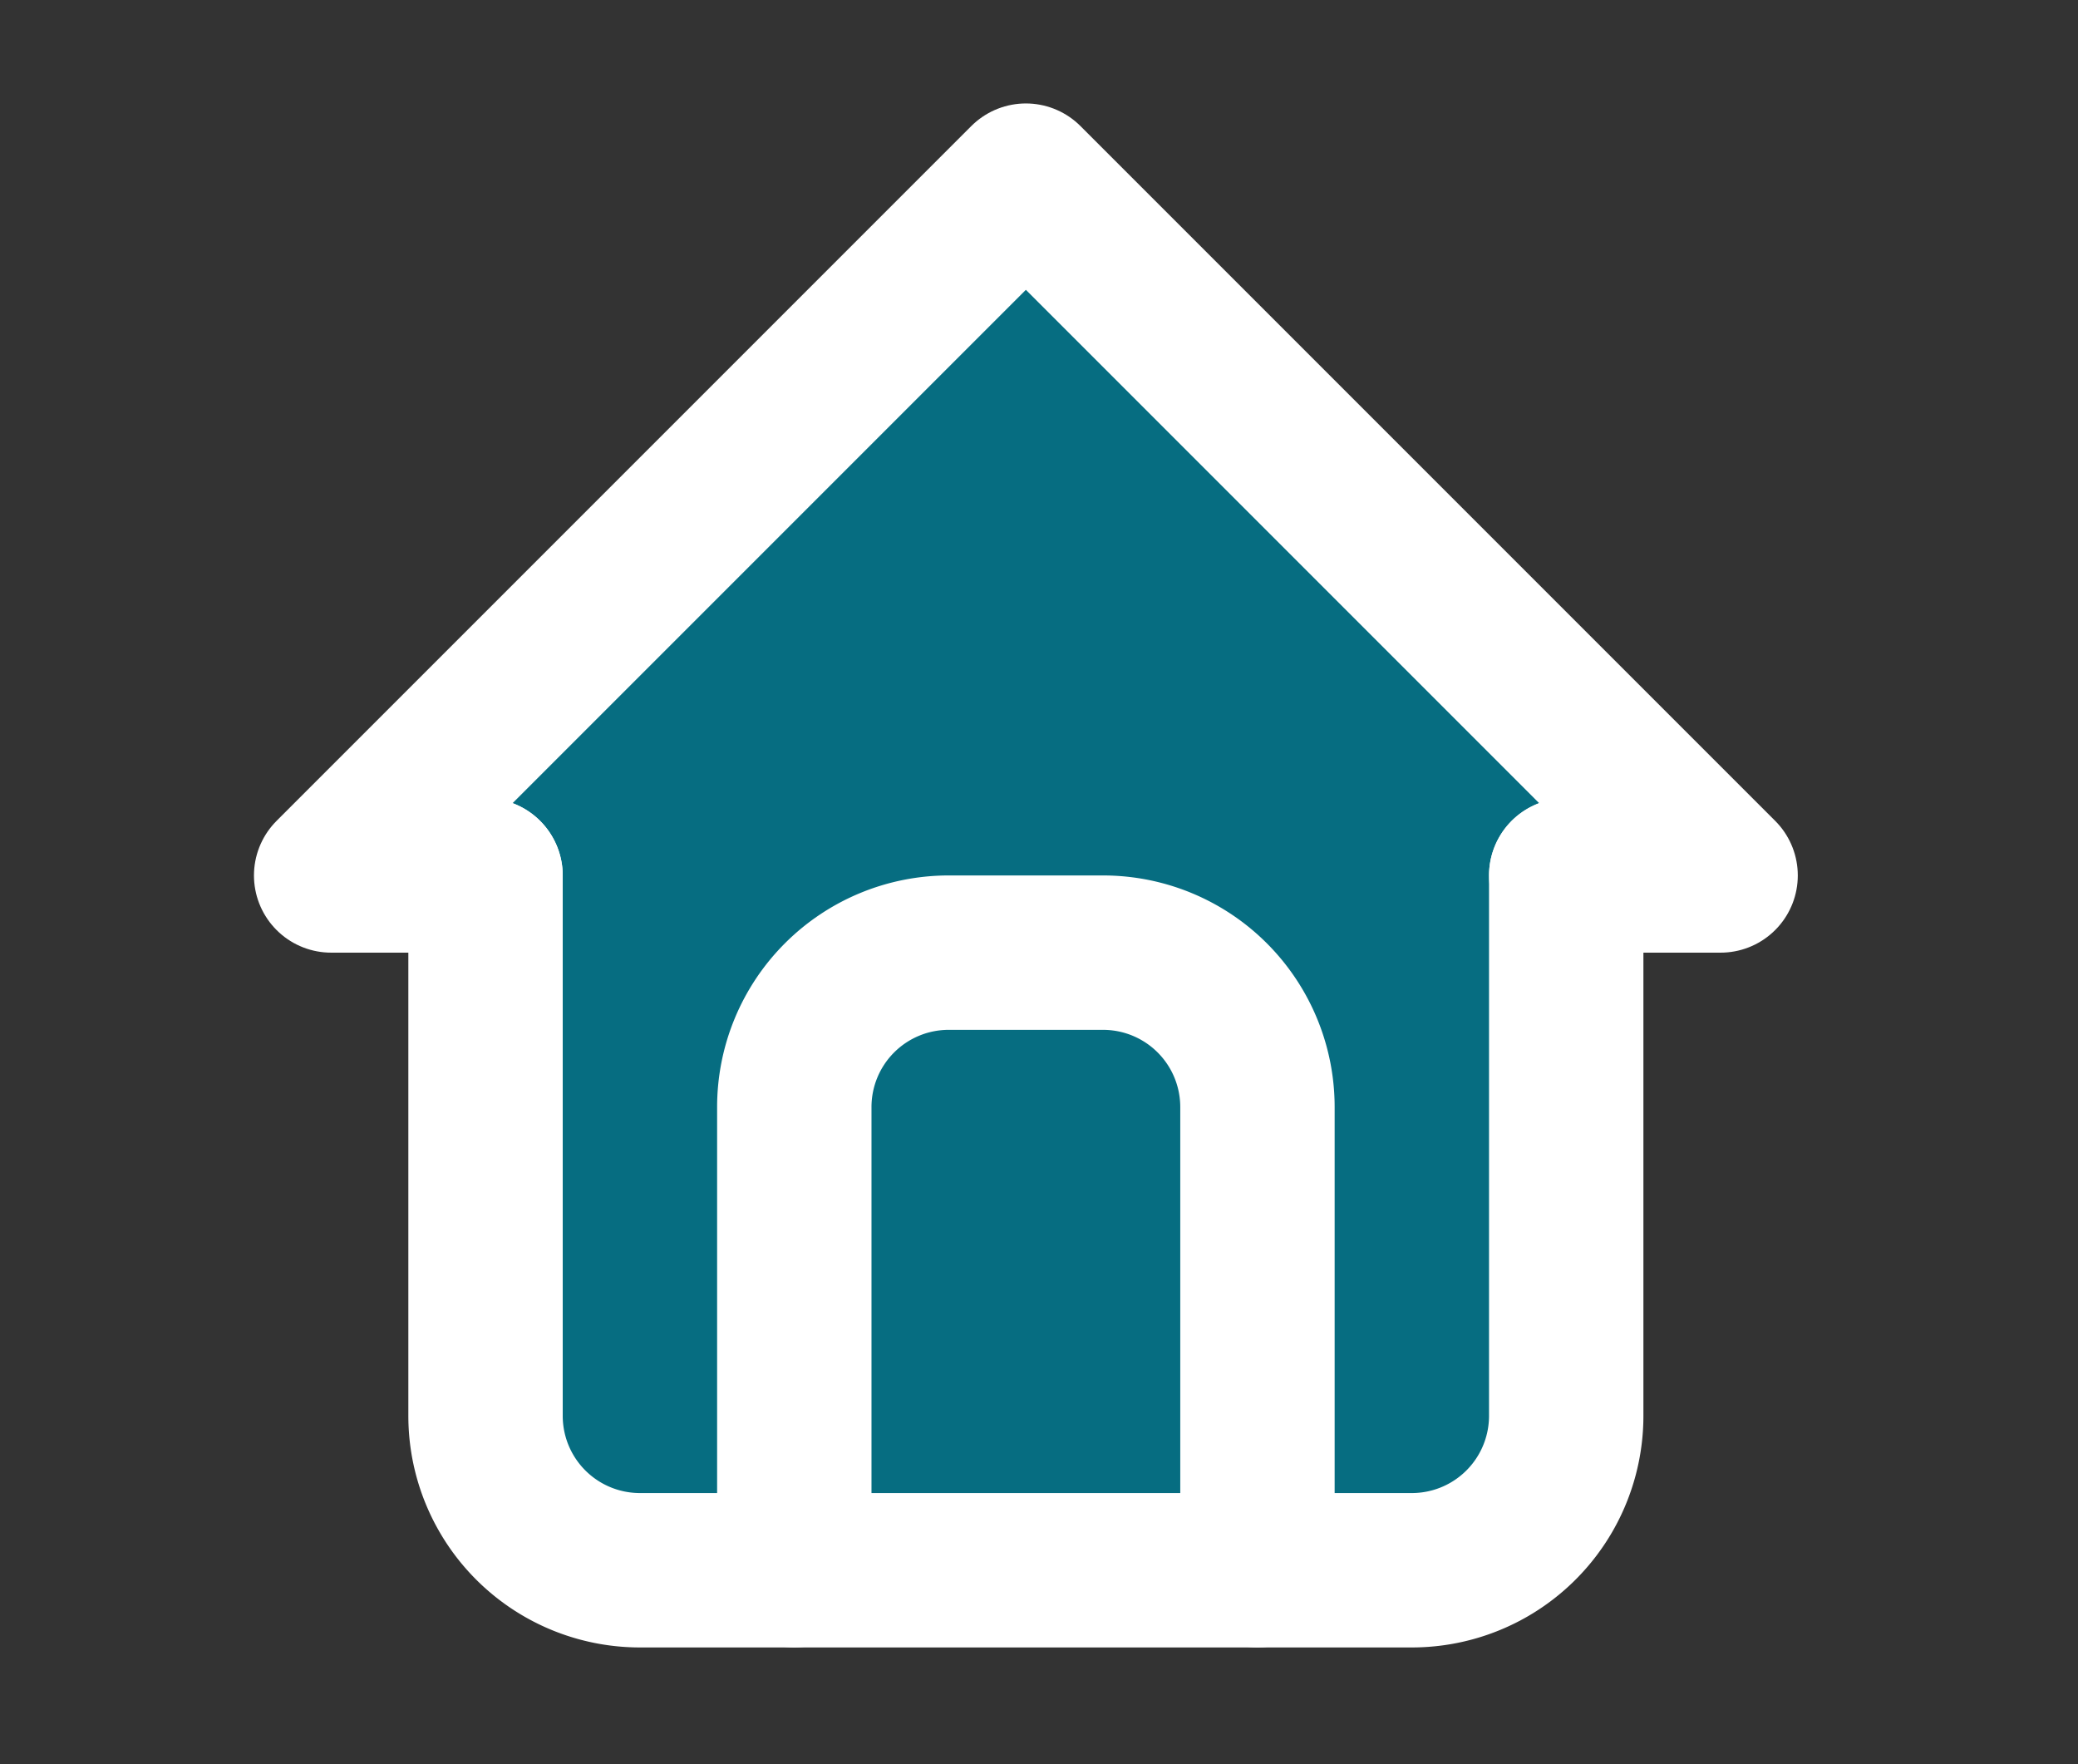 <svg id="圖層_1" data-name="圖層 1" xmlns="http://www.w3.org/2000/svg" viewBox="0 0 26.92 22.85"><rect x="0" y="0" width="26.92" height="22.85" fill="#333333" stroke="none"/><defs><style>.cls-1{fill:#066d81;}.cls-2,.cls-3{fill:none;}.cls-3{stroke:#fff;stroke-linecap:round;stroke-linejoin:round;stroke-width:2px;}</style></defs><path id="Path_41371" data-name="Path 41371" class="cls-1" d="M13.29,2.68,5.5,11.07l.9,1.28v6.2L7.61,20.5h11.6l1.35-1.95V11.07Z"/><path id="Path_372" data-name="Path 372" class="cls-2" d="M1.29-.66h24v24h-24Z"/><path id="Path_373" data-name="Path 373" class="cls-3" d="M6.29,11.34h-2l9-9,9,9h-2"/><path id="Path_374" data-name="Path 374" class="cls-3" d="M6.29,11.34v7a2,2,0,0,0,2,2h10a2,2,0,0,0,2-2v-7"/><path id="Path_375" data-name="Path 375" class="cls-3" d="M10.29,20.34v-6a2,2,0,0,1,2-2h2a2,2,0,0,1,2,2v6"/></svg>